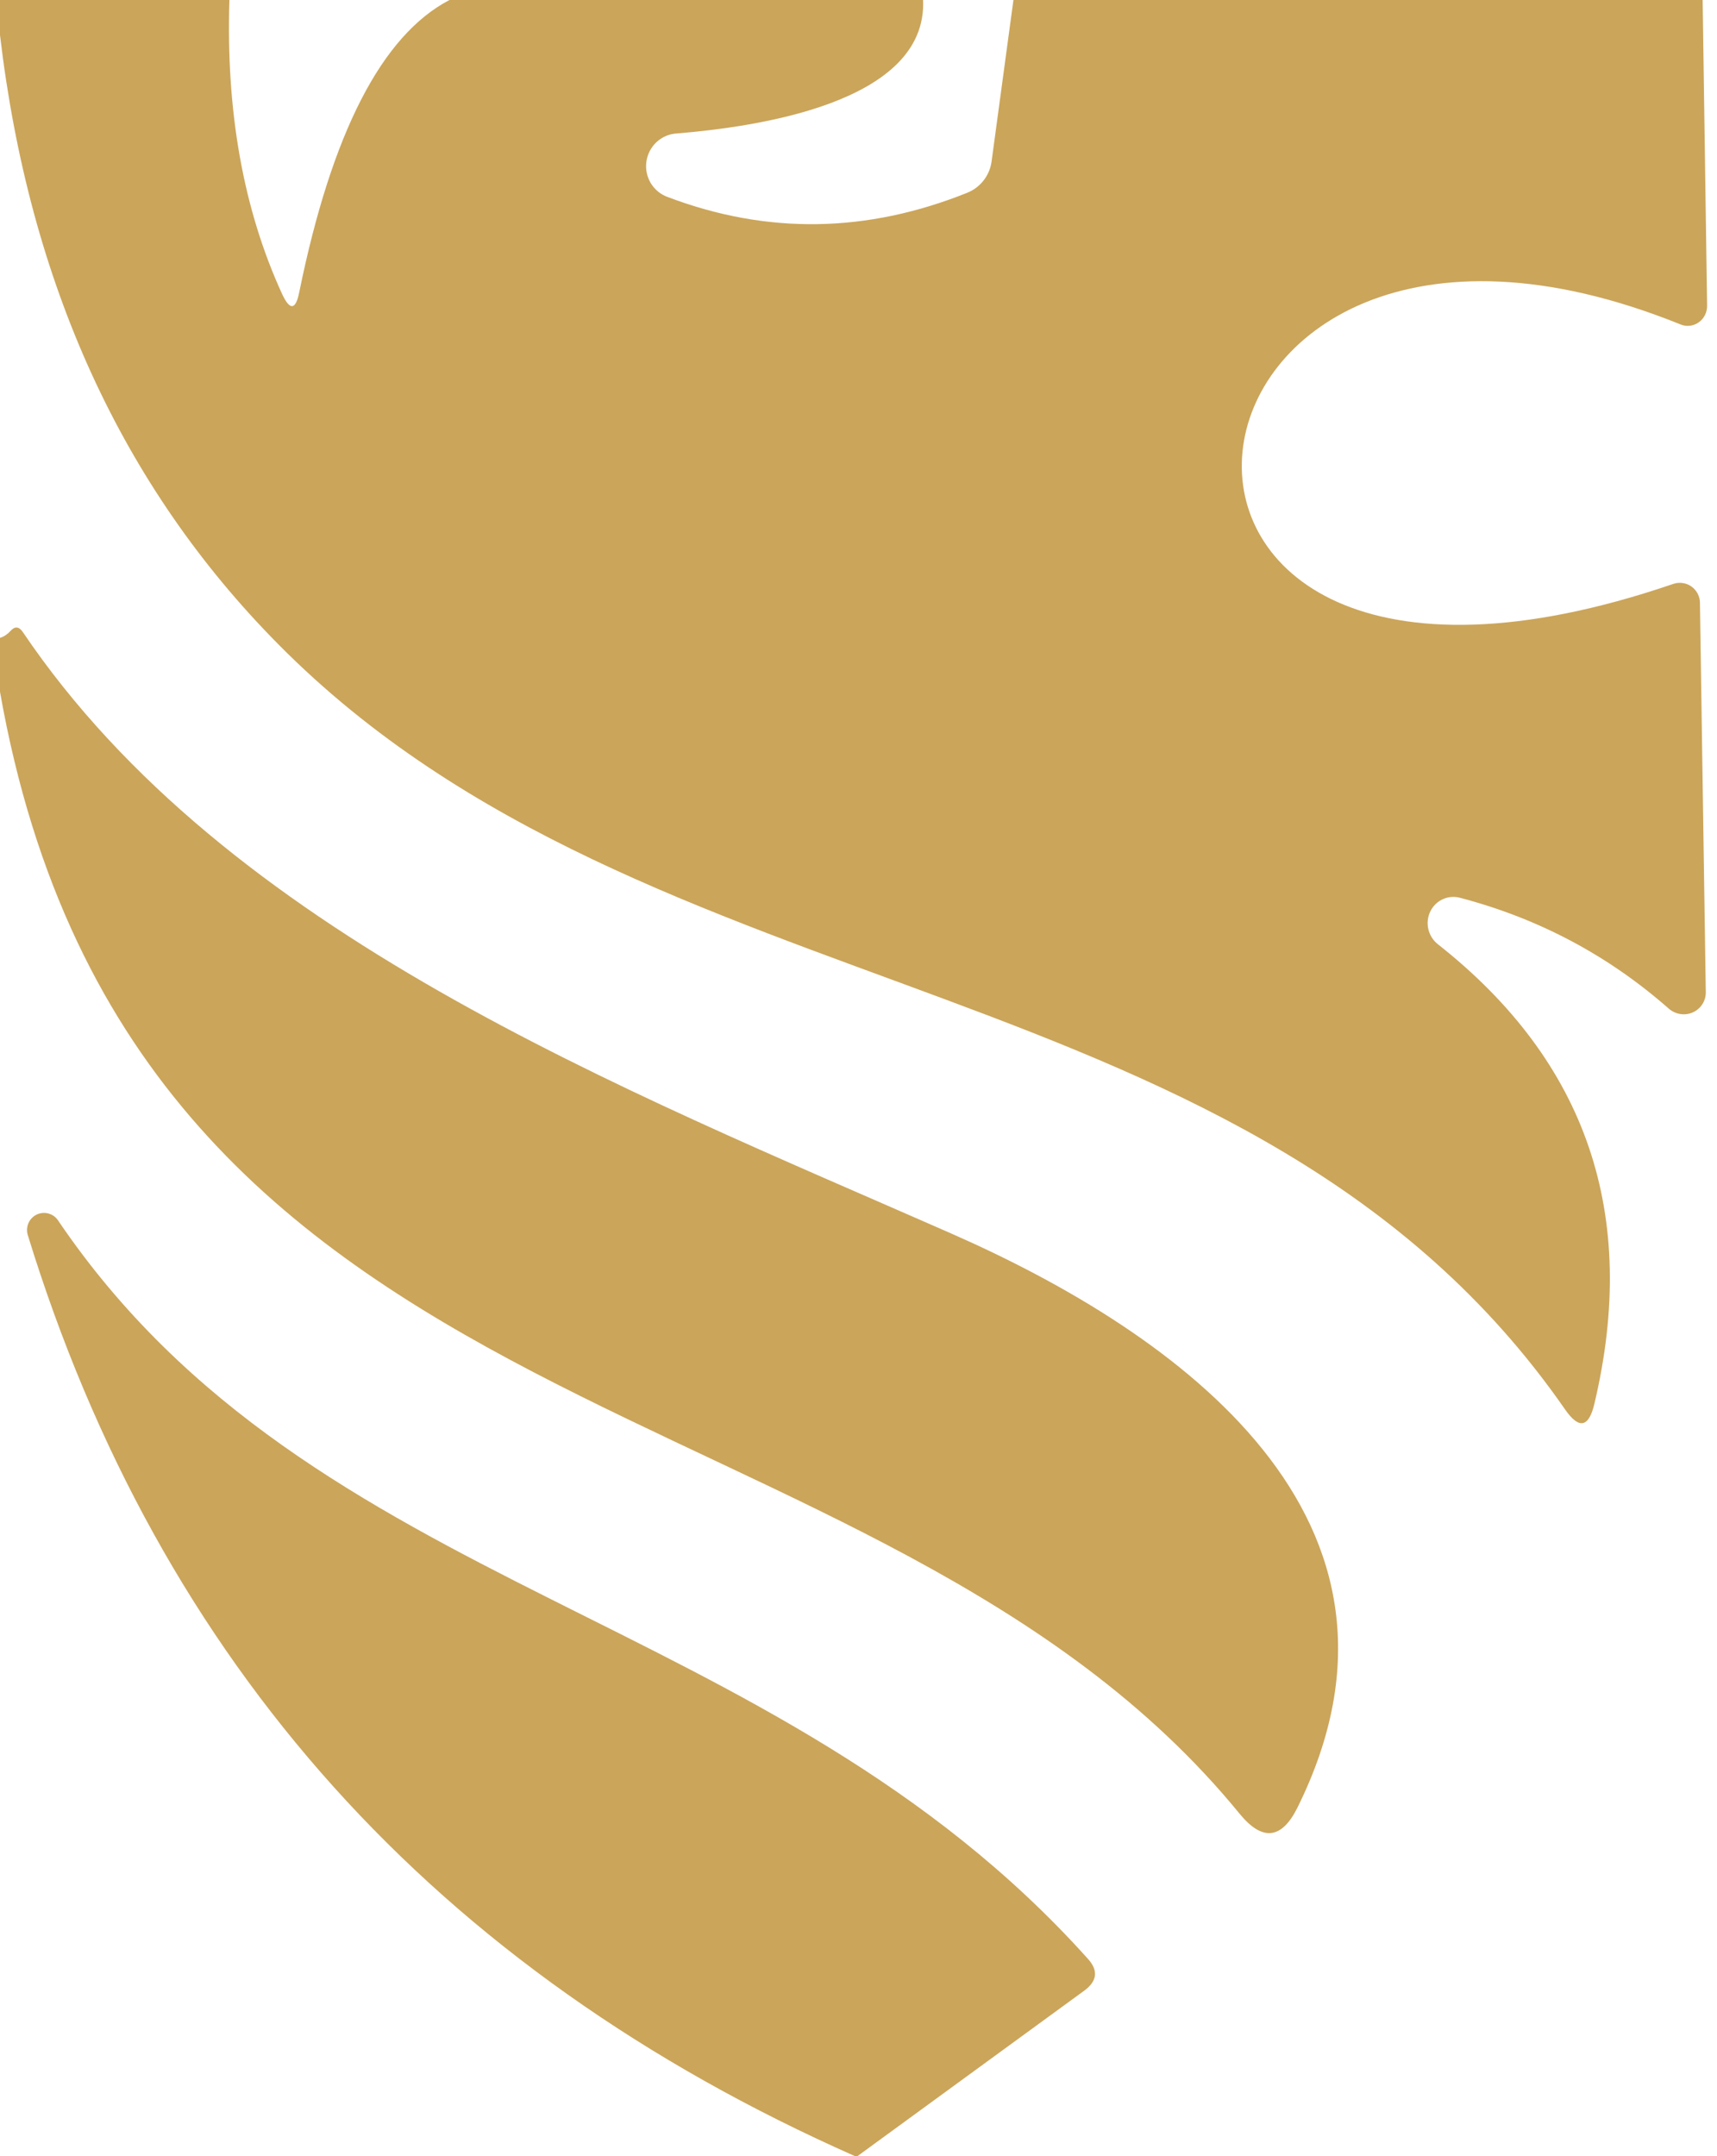 <svg width="47" height="59" viewBox="0 0 47 59" fill="none" xmlns="http://www.w3.org/2000/svg">
<path d="M0 0H6.28C6.182 3.057 6.664 5.74 7.725 8.051C7.937 8.502 8.092 8.485 8.19 8.002C9.08 3.634 10.451 0.967 12.304 0H25.268C25.391 2.839 20.616 3.479 18.535 3.651C18.327 3.661 18.13 3.743 17.976 3.884C17.823 4.025 17.723 4.215 17.694 4.422C17.665 4.628 17.709 4.839 17.817 5.017C17.926 5.194 18.093 5.329 18.29 5.396C21 6.42 23.73 6.379 26.48 5.273C26.656 5.202 26.809 5.086 26.925 4.937C27.041 4.788 27.116 4.611 27.142 4.425L27.741 0H46.607L46.729 8.358C46.731 8.449 46.712 8.539 46.671 8.62C46.631 8.701 46.571 8.77 46.498 8.821C46.425 8.873 46.34 8.905 46.252 8.914C46.165 8.923 46.076 8.91 45.995 8.875C31.23 2.913 28.868 21.768 45.799 15.979C45.882 15.95 45.97 15.941 46.057 15.953C46.144 15.964 46.227 15.997 46.298 16.047C46.37 16.098 46.429 16.165 46.47 16.243C46.511 16.321 46.533 16.407 46.533 16.495L46.693 27.14C46.696 27.257 46.666 27.371 46.604 27.47C46.543 27.569 46.454 27.648 46.348 27.697C46.242 27.747 46.123 27.765 46.006 27.748C45.889 27.732 45.779 27.683 45.689 27.607C44.032 26.148 42.13 25.137 39.984 24.571C39.824 24.524 39.654 24.534 39.503 24.601C39.351 24.667 39.228 24.786 39.154 24.936C39.08 25.086 39.06 25.258 39.098 25.422C39.135 25.587 39.228 25.734 39.359 25.837C43.44 29.049 44.868 33.241 43.644 38.411C43.489 39.067 43.22 39.116 42.836 38.559C34.267 26.218 17.813 27.939 7.615 17.626C3.338 13.308 0.8 7.752 0 0.959V0Z" fill="#CBA55A"/>
<path d="M0 18.929V17.454C0.106 17.421 0.2 17.36 0.282 17.27C0.404 17.131 0.518 17.139 0.624 17.294C6.207 25.554 16.956 29.758 26.04 33.753C32.222 36.469 39.433 41.558 35.515 49.462C35.083 50.33 34.556 50.388 33.936 49.634C23.946 37.404 3.697 39.874 0 18.929Z" fill="#CBA55A"/>
<path d="M23.469 59C23.452 58.992 23.432 58.992 23.407 59C11.916 53.919 4.366 45.516 0.759 33.79C0.727 33.683 0.735 33.568 0.78 33.465C0.825 33.363 0.906 33.281 1.007 33.233C1.107 33.186 1.222 33.176 1.329 33.206C1.437 33.236 1.53 33.303 1.591 33.397C8.582 43.709 21.118 43.955 29.773 53.592C30.067 53.911 30.039 54.202 29.688 54.464L23.469 59Z" fill="#CBA55A"/>
</svg>
